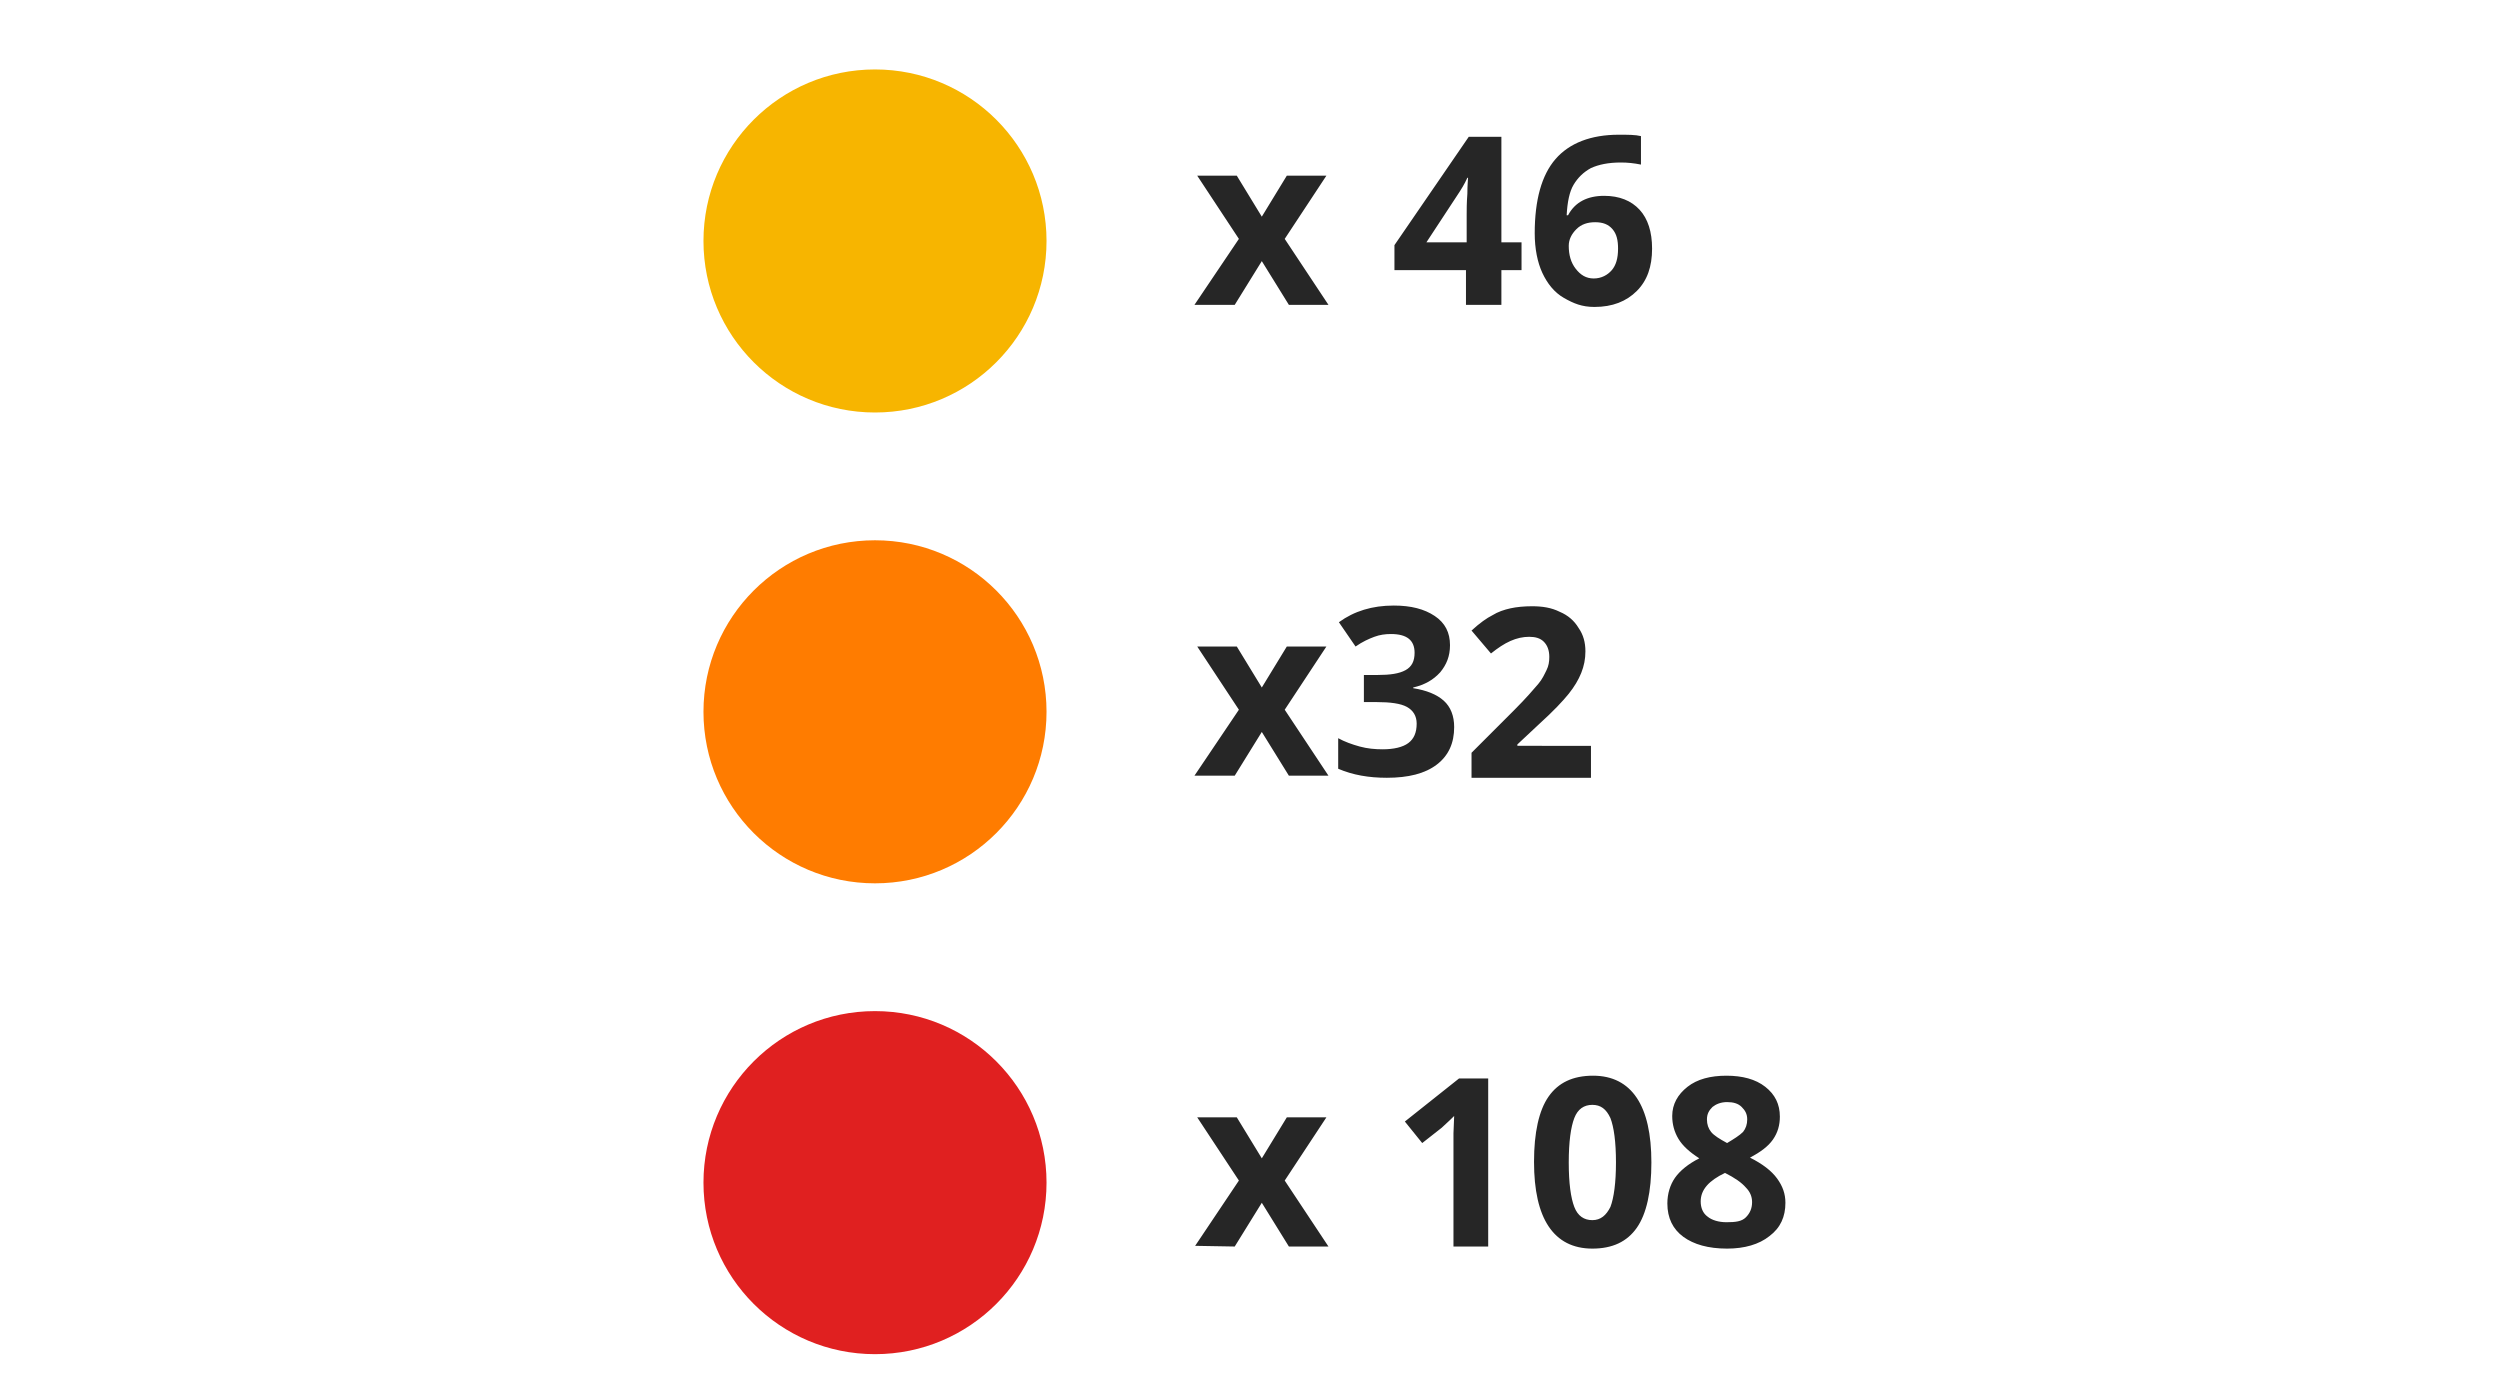 <?xml version="1.0" encoding="utf-8"?>
<!-- Generator: Adobe Illustrator 24.2.3, SVG Export Plug-In . SVG Version: 6.00 Build 0)  -->
<svg version="1.1" id="Layer_1" xmlns="http://www.w3.org/2000/svg" xmlns:xlink="http://www.w3.org/1999/xlink" x="0px" y="0px"
	 viewBox="0 0 360 200" style="enable-background:new 0 0 360 200;" xml:space="preserve">
<style type="text/css">
	.st0{fill-opacity:0.85;}
	.st1{fill-rule:evenodd;clip-rule:evenodd;fill:#F7B500;}
	.st2{fill-rule:evenodd;clip-rule:evenodd;fill:#FF7C00;}
	.st3{fill-rule:evenodd;clip-rule:evenodd;fill:#E02020;}
</style>
<g id="website-design">
	<g id="Group-13">
		<g id="Group-12" transform="translate(209, 111)">
			<path id="x46x32x108" class="st0" d="M-31.2-67.1l3.9-6.3l3.9,6.3h5.7l-6.3-9.5l6-9.1h-5.7l-3.6,5.9l-3.6-5.9h-5.7l6,9.1
				l-6.4,9.5H-31.2z M7.2-67.1v-5h2.9v-4H7.2v-15.2H2.5L-8.2-75.7v3.6H2.1v5H7.2z M2.2-76.1h-5.8l4.4-6.7c0.6-0.9,1.1-1.7,1.5-2.6
				l0,0h0.1c0,0.2-0.1,1-0.1,2.3c-0.1,1.3-0.1,2.3-0.1,3V-76.1z M20.6-66.8c2.6,0,4.6-0.8,6.1-2.3s2.2-3.5,2.2-6.1
				c0-2.4-0.6-4.3-1.8-5.6c-1.2-1.3-2.9-2-5.1-2c-2.4,0-4.2,0.9-5.2,2.8l0,0h-0.2c0.1-1.9,0.4-3.4,1-4.4s1.4-1.8,2.5-2.4
				c1.1-0.5,2.5-0.8,4.3-0.8c1,0,1.9,0.1,2.9,0.3l0,0v-4.1c-0.8-0.2-1.9-0.2-3.2-0.2c-4,0-7.1,1.2-9.1,3.5s-3,5.9-3,10.7
				c0,2.2,0.4,4.2,1.1,5.7s1.7,2.8,3.1,3.6C17.6-67.3,18.8-66.8,20.6-66.8z M20.5-70.9c-1.1,0-1.9-0.5-2.6-1.4s-1-2-1-3.3
				c0-0.9,0.4-1.7,1.1-2.4s1.6-1,2.7-1s1.9,0.3,2.5,1s0.8,1.6,0.8,2.8c0,1.4-0.3,2.4-0.9,3.1C22.5-71.4,21.6-70.9,20.5-70.9z
				 M-31.2,0.7l3.9-6.3l3.9,6.3h5.7L-24-8.8l6-9.1h-5.7l-3.6,5.9l-3.6-5.9h-5.7l6,9.1L-37,0.7H-31.2z M-9.3,1c3.1,0,5.5-0.6,7.2-1.9
				S0.4-4,0.4-6.3c0-1.6-0.5-2.9-1.5-3.8s-2.5-1.5-4.4-1.8l0,0V-12c1.7-0.4,2.9-1.1,3.9-2.2c0.9-1.1,1.4-2.3,1.4-3.9
				c0-1.8-0.7-3.2-2.2-4.2s-3.4-1.5-5.9-1.5c-3.1,0-5.7,0.8-7.9,2.4l0,0l2.4,3.5c1-0.7,1.9-1.1,2.7-1.4s1.6-0.4,2.4-0.4
				c2.3,0,3.4,0.9,3.4,2.7c0,1.2-0.4,2-1.3,2.5s-2.2,0.7-4.1,0.7l0,0h-1.9v3.9h1.8c2,0,3.5,0.2,4.4,0.7S-5-7.9-5-6.8
				C-5-5.5-5.4-4.6-6.2-4s-2.1,0.9-3.7,0.9c-1.1,0-2.2-0.1-3.3-0.4s-2.2-0.7-3.1-1.2l0,0v4.4C-14.2,0.6-11.9,1-9.3,1z M20.1,0.7
				v-4.3H9.5v-0.2l3.1-2.9c2.1-1.9,3.5-3.4,4.3-4.4s1.4-2,1.8-3s0.6-2,0.6-3.1c0-1.3-0.3-2.4-1-3.4c-0.6-1-1.5-1.8-2.7-2.3
				c-1.2-0.6-2.5-0.8-4-0.8c-1.1,0-2.2,0.1-3.1,0.3s-1.8,0.5-2.6,1c-0.8,0.4-1.8,1.1-3,2.2l0,0l2.8,3.3c1-0.8,1.9-1.4,2.8-1.8
				s1.8-0.6,2.7-0.6s1.6,0.2,2.1,0.7c0.5,0.5,0.8,1.2,0.8,2.2c0,0.7-0.1,1.3-0.4,1.9s-0.6,1.3-1.2,2s-1.7,2-3.5,3.8l0,0L2.9-2.6V1
				h17.2V0.7z M-31.2,68.5l3.9-6.3l3.9,6.3h5.7L-24,59l6-9.1h-5.7l-3.6,5.9l-3.6-5.9h-5.7l6,9.1l-6.3,9.4L-31.2,68.5L-31.2,68.5z
				 M5.3,68.5V44.3H1.1l-7.8,6.2l2.5,3.1l2.8-2.2c0.3-0.3,0.9-0.8,1.8-1.7l0,0l-0.1,2.5v2.3v14H5.3L5.3,68.5z M20.3,68.8
				c2.9,0,5-1,6.4-3s2.1-5.2,2.1-9.4c0-4.1-0.7-7.2-2.1-9.3s-3.5-3.2-6.3-3.2c-2.9,0-5,1-6.4,3s-2.1,5.2-2.1,9.4
				c0,4.1,0.7,7.2,2.1,9.3C15.4,67.7,17.5,68.8,20.3,68.8z M20.3,64.7c-1.2,0-2.1-0.6-2.6-1.9c-0.5-1.3-0.8-3.4-0.8-6.4
				s0.3-5.1,0.8-6.4c0.5-1.3,1.4-1.9,2.6-1.9s2,0.6,2.6,1.9c0.5,1.3,0.8,3.4,0.8,6.4c0,2.9-0.3,5.1-0.8,6.4
				C22.3,64,21.5,64.7,20.3,64.7z M39.7,68.8c2.5,0,4.6-0.6,6.1-1.8c1.6-1.2,2.3-2.8,2.3-4.8c0-1.3-0.4-2.4-1.2-3.5s-2.1-2.1-3.9-3
				c1.5-0.8,2.6-1.6,3.3-2.6s1-2.1,1-3.3c0-1.8-0.7-3.2-2.1-4.3c-1.4-1.1-3.3-1.6-5.6-1.6s-4.2,0.5-5.6,1.6
				c-1.4,1.1-2.2,2.5-2.2,4.2c0,1.2,0.3,2.3,0.9,3.3s1.6,1.9,3,2.8c-1.6,0.8-2.8,1.8-3.5,2.8s-1.1,2.3-1.1,3.7
				c0,2.1,0.8,3.7,2.3,4.8C34.9,68.2,37,68.8,39.7,68.8z M39.7,53.6c-1.1-0.6-1.9-1.1-2.3-1.6s-0.6-1.1-0.6-1.8
				c0-0.8,0.3-1.3,0.8-1.8c0.5-0.4,1.2-0.7,2.1-0.7s1.6,0.2,2.1,0.7s0.8,1,0.8,1.8c0,0.7-0.2,1.3-0.6,1.8
				C41.5,52.5,40.7,53,39.7,53.6z M39.6,65c-1.1,0-2.1-0.3-2.7-0.8c-0.7-0.5-1-1.3-1-2.2c0-1.7,1.2-3,3.5-4.1c1.4,0.7,2.4,1.4,3,2.1
				c0.6,0.6,0.9,1.3,0.9,2.1c0,0.9-0.3,1.6-0.9,2.2C41.8,64.9,40.9,65,39.6,65z"/>
			<circle id="Oval" class="st1" cx="-83" cy="-76.3" r="24.7"/>
			<circle id="Oval-Copy-4" class="st2" cx="-83" cy="-8.5" r="24.7"/>
			<circle id="Oval-Copy-5" class="st3" cx="-83" cy="59.3" r="24.7"/>
		</g>
	</g>
</g>
</svg>
